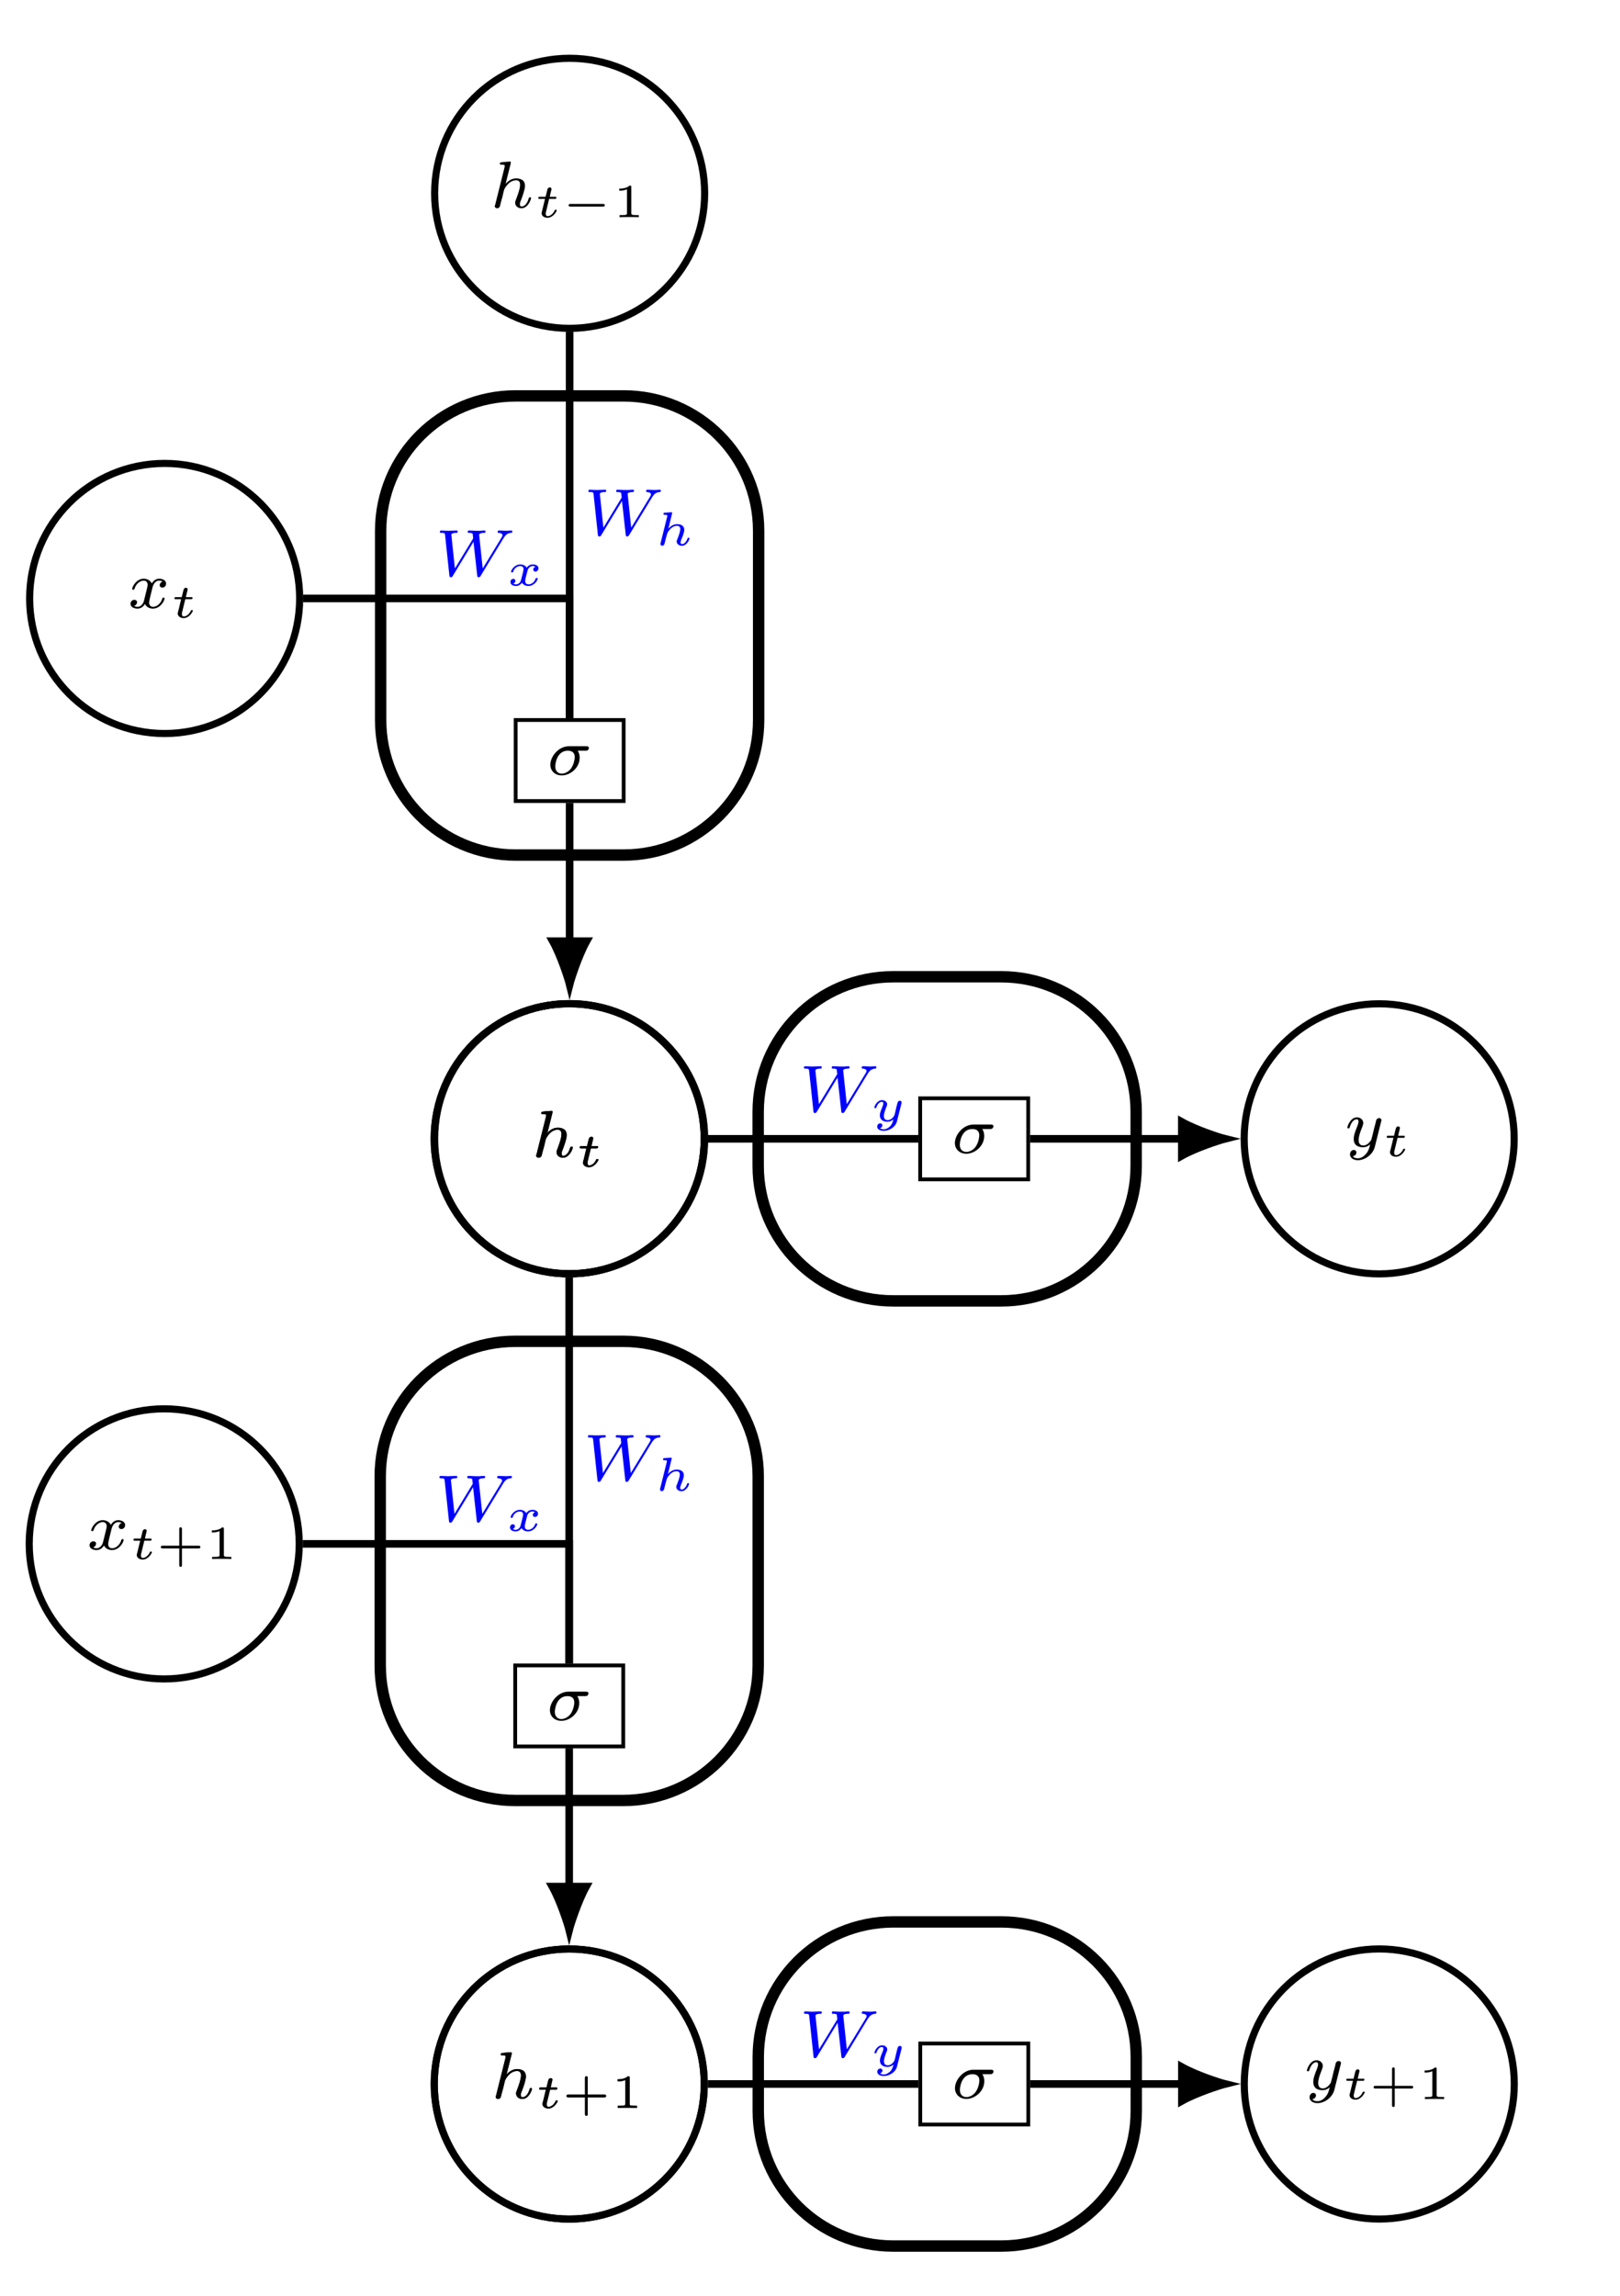 <?xml version="1.0" encoding="UTF-8" standalone="no"?>
<!-- Created with Inkscape (http://www.inkscape.org/) -->

<svg
   xmlns:dc="http://purl.org/dc/elements/1.1/"
   xmlns:cc="http://creativecommons.org/ns#"
   xmlns:rdf="http://www.w3.org/1999/02/22-rdf-syntax-ns#"
   xmlns:svg="http://www.w3.org/2000/svg"
   xmlns="http://www.w3.org/2000/svg"
   xmlns:xlink="http://www.w3.org/1999/xlink"
   xmlns:sodipodi="http://sodipodi.sourceforge.net/DTD/sodipodi-0.dtd"
   xmlns:inkscape="http://www.inkscape.org/namespaces/inkscape"
   width="60mm"
   height="85mm"
   viewBox="0 0 212.598 301.181"
   id="svg2"
   version="1.1"
   inkscape:version="0.91 r13725"
   sodipodi:docname="drawing2.svg">
  <defs
     id="defs4">
    <g
       id="g4140">
      <symbol
         id="glyph0-0"
         overflow="visible"
         style="overflow:visible">
        <path
           id="path4143"
           d=""
           style="stroke:none"
           inkscape:connector-curvature="0" />
      </symbol>
      <symbol
         id="glyph0-1"
         overflow="visible"
         style="overflow:visible">
        <path
           id="path4146"
           d="m 4.078,-2.531 c 0.109,0 0.188,0 0.25,-0.047 0.094,-0.078 0.125,-0.188 0.125,-0.234 C 4.453,-3 4.266,-3 4.141,-3 l -1.781,0 C 1.25,-3 0.406,-1.906 0.406,-1.062 c 0,0.641 0.484,1.125 1.203,1.125 0.875,0 1.875,-0.781 1.875,-1.859 0,-0.109 0,-0.422 -0.203,-0.734 z M 1.609,-0.125 c -0.375,0 -0.688,-0.25 -0.688,-0.75 0,-0.203 0.125,-1.656 1.328,-1.656 0.344,0 0.719,0.141 0.719,0.656 0,0.141 -0.062,0.766 -0.406,1.234 C 2.266,-0.266 1.875,-0.125 1.609,-0.125 Z m 0,0"
           style="stroke:none"
           inkscape:connector-curvature="0" />
      </symbol>
      <symbol
         id="glyph0-2"
         overflow="visible"
         style="overflow:visible">
        <path
           id="path4149"
           d="m 7.219,-3.938 0.125,-0.188 C 7.484,-4.312 7.656,-4.484 8,-4.516 c 0.078,0 0.156,0 0.156,-0.141 0,-0.047 -0.031,-0.109 -0.094,-0.109 -0.156,0 -0.359,0.031 -0.531,0.031 -0.234,0 -0.547,-0.031 -0.766,-0.031 -0.047,0 -0.156,0 -0.156,0.156 0,0.094 0.094,0.094 0.125,0.094 0.156,0.016 0.391,0.062 0.391,0.25 0,0.078 -0.078,0.203 -0.109,0.25 l -1.969,3.234 -0.375,-3.531 c 0,-0.188 0.406,-0.203 0.484,-0.203 0.094,0 0.188,0 0.188,-0.141 0,-0.016 0,-0.109 -0.125,-0.109 -0.125,0 -0.297,0.016 -0.422,0.031 -0.141,0 -0.328,0 -0.469,0 -0.156,0 -0.562,-0.031 -0.719,-0.031 -0.047,0 -0.141,0 -0.141,0.156 0,0.094 0.078,0.094 0.172,0.094 0.297,0 0.344,0.062 0.359,0.125 0,0.047 0.016,0.234 0.047,0.453 L 2.125,-0.781 1.766,-4.203 C 1.766,-4.234 1.75,-4.297 1.75,-4.312 c 0,-0.203 0.438,-0.203 0.484,-0.203 0.094,0 0.188,0 0.188,-0.141 0,-0.031 -0.016,-0.109 -0.109,-0.109 -0.203,0 -0.703,0.031 -0.891,0.031 -0.234,0 -0.531,-0.031 -0.734,-0.031 -0.078,0 -0.141,0.031 -0.141,0.156 0,0.094 0.078,0.094 0.188,0.094 0.328,0 0.328,0.047 0.359,0.219 l 0.453,4.25 c 0.016,0.141 0.031,0.188 0.156,0.188 C 1.812,0.141 1.875,0.078 1.906,0 l 2.172,-3.578 0.391,3.531 c 0.016,0.156 0.047,0.188 0.156,0.188 0.109,0 0.156,-0.062 0.203,-0.141 z m 0,0"
           style="stroke:none"
           inkscape:connector-curvature="0" />
      </symbol>
      <symbol
         id="glyph0-3"
         overflow="visible"
         style="overflow:visible">
        <path
           id="path4152"
           d="m 2.188,-4.625 c 0,-0.016 0.016,-0.109 0.016,-0.109 0,-0.047 -0.016,-0.109 -0.109,-0.109 -0.141,0 -0.719,0.062 -0.891,0.078 -0.047,0 -0.156,0.016 -0.156,0.156 0,0.094 0.109,0.094 0.188,0.094 0.328,0 0.328,0.062 0.328,0.109 0,0.047 -0.016,0.094 -0.016,0.156 L 0.562,-0.312 c -0.047,0.125 -0.047,0.141 -0.047,0.156 0,0.109 0.094,0.219 0.25,0.219 0.078,0 0.203,-0.031 0.281,-0.172 C 1.062,-0.156 1.125,-0.406 1.156,-0.547 l 0.172,-0.625 C 1.344,-1.281 1.422,-1.547 1.438,-1.641 1.5,-1.906 1.5,-1.922 1.641,-2.141 1.875,-2.484 2.219,-2.875 2.766,-2.875 c 0.391,0 0.406,0.312 0.406,0.484 0,0.422 -0.297,1.188 -0.406,1.484 -0.078,0.203 -0.109,0.266 -0.109,0.375 0,0.375 0.312,0.594 0.656,0.594 0.703,0 1.016,-0.953 1.016,-1.062 0,-0.094 -0.094,-0.094 -0.125,-0.094 -0.094,0 -0.094,0.047 -0.125,0.125 -0.156,0.562 -0.469,0.844 -0.734,0.844 -0.156,0 -0.188,-0.094 -0.188,-0.25 0,-0.156 0.047,-0.25 0.172,-0.562 C 3.406,-1.156 3.688,-1.891 3.688,-2.281 c 0,-0.109 0,-0.406 -0.25,-0.609 -0.125,-0.078 -0.328,-0.188 -0.656,-0.188 -0.5,0 -0.875,0.281 -1.125,0.578 z m 0,0"
           style="stroke:none"
           inkscape:connector-curvature="0" />
      </symbol>
      <symbol
         id="glyph0-4"
         overflow="visible"
         style="overflow:visible">
        <path
           id="path4155"
           d="M 1.734,-0.734 C 1.672,-0.5 1.438,-0.125 1.078,-0.125 c -0.016,0 -0.234,0 -0.375,-0.094 0.281,-0.094 0.312,-0.344 0.312,-0.391 0,-0.156 -0.125,-0.25 -0.281,-0.25 -0.203,0 -0.406,0.156 -0.406,0.422 0,0.344 0.391,0.5 0.734,0.5 0.328,0 0.609,-0.188 0.781,-0.484 C 2.016,-0.062 2.391,0.062 2.672,0.062 c 0.812,0 1.234,-0.859 1.234,-1.062 0,-0.094 -0.094,-0.094 -0.109,-0.094 -0.109,0 -0.109,0.047 -0.141,0.125 -0.141,0.484 -0.562,0.844 -0.953,0.844 -0.281,0 -0.422,-0.188 -0.422,-0.453 0,-0.188 0.172,-0.812 0.359,-1.594 C 2.781,-2.703 3.094,-2.875 3.328,-2.875 c 0.016,0 0.219,0 0.375,0.094 -0.219,0.062 -0.312,0.266 -0.312,0.391 0,0.141 0.125,0.25 0.281,0.25 0.156,0 0.391,-0.125 0.391,-0.422 0,-0.391 -0.453,-0.516 -0.719,-0.516 -0.359,0 -0.641,0.234 -0.781,0.5 -0.125,-0.281 -0.453,-0.5 -0.844,-0.5 C 0.938,-3.078 0.5,-2.219 0.5,-2 c 0,0.078 0.094,0.078 0.109,0.078 0.094,0 0.094,-0.016 0.141,-0.109 C 0.922,-2.578 1.359,-2.875 1.703,-2.875 1.938,-2.875 2.125,-2.75 2.125,-2.422 2.125,-2.281 2.031,-1.938 1.969,-1.688 Z m 0,0"
           style="stroke:none"
           inkscape:connector-curvature="0" />
      </symbol>
      <symbol
         id="glyph1-0"
         overflow="visible"
         style="overflow:visible">
        <path
           id="path4158"
           d=""
           style="stroke:none"
           inkscape:connector-curvature="0" />
      </symbol>
      <symbol
         id="glyph1-1"
         overflow="visible"
         style="overflow:visible">
        <path
           id="path4161"
           d="m 3.094,-1.953 c -0.234,0.062 -0.234,0.281 -0.234,0.297 0,0.078 0.062,0.203 0.234,0.203 0.141,0 0.312,-0.125 0.312,-0.344 0,-0.297 -0.328,-0.406 -0.594,-0.406 -0.328,0 -0.547,0.203 -0.641,0.344 -0.156,-0.281 -0.484,-0.344 -0.656,-0.344 -0.625,0 -0.984,0.594 -0.984,0.766 0,0.078 0.078,0.078 0.109,0.078 0.047,0 0.078,0 0.109,-0.062 0.141,-0.484 0.547,-0.609 0.734,-0.609 0.172,0 0.359,0.062 0.359,0.328 0,0.125 -0.094,0.469 -0.266,1.141 -0.062,0.281 -0.297,0.453 -0.516,0.453 -0.031,0 -0.172,0 -0.297,-0.078 0.219,-0.094 0.219,-0.281 0.219,-0.297 0,-0.141 -0.109,-0.203 -0.219,-0.203 -0.125,0 -0.297,0.094 -0.297,0.328 0,0.312 0.328,0.422 0.594,0.422 0.266,0 0.5,-0.172 0.609,-0.344 C 1.875,0.016 2.188,0.062 2.344,0.062 c 0.625,0 0.984,-0.594 0.984,-0.781 0,-0.062 -0.078,-0.062 -0.109,-0.062 -0.078,0 -0.094,0.031 -0.109,0.062 C 2.969,-0.266 2.594,-0.109 2.375,-0.109 c -0.156,0 -0.359,-0.062 -0.359,-0.344 0,-0.062 0,-0.094 0.031,-0.266 0.094,-0.344 0.219,-0.891 0.266,-0.984 0.062,-0.125 0.234,-0.328 0.484,-0.328 0.016,0 0.188,0 0.297,0.078 z m 0,0"
           style="stroke:none"
           inkscape:connector-curvature="0" />
      </symbol>
      <symbol
         id="glyph1-2"
         overflow="visible"
         style="overflow:visible">
        <path
           id="path4164"
           d="m 1.828,-3.266 c 0.031,-0.078 0.031,-0.078 0.031,-0.109 0,-0.078 -0.078,-0.078 -0.156,-0.078 L 1.094,-3.406 c -0.094,0 -0.109,0 -0.125,0.031 -0.016,0.016 -0.031,0.078 -0.031,0.109 0,0.078 0.078,0.078 0.141,0.078 0.016,0 0.094,0 0.172,0.016 0.094,0.016 0.094,0.031 0.094,0.062 0,0.016 0,0.031 -0.016,0.125 l -0.688,2.75 C 0.625,-0.172 0.625,-0.156 0.625,-0.125 c 0,0.109 0.078,0.188 0.188,0.188 0.094,0 0.203,-0.078 0.234,-0.203 0.016,-0.047 0.031,-0.125 0.109,-0.438 L 1.25,-0.922 c 0.078,-0.297 0.078,-0.312 0.203,-0.531 0.219,-0.297 0.5,-0.578 0.906,-0.578 0.25,0 0.344,0.141 0.344,0.359 0,0.281 -0.219,0.812 -0.281,0.984 -0.078,0.172 -0.094,0.219 -0.094,0.297 0,0.266 0.25,0.453 0.547,0.453 0.531,0 0.797,-0.656 0.797,-0.781 0,-0.062 -0.078,-0.062 -0.109,-0.062 -0.078,0 -0.078,0.016 -0.109,0.109 -0.094,0.266 -0.312,0.562 -0.562,0.562 -0.109,0 -0.156,-0.078 -0.156,-0.188 0,-0.109 0.062,-0.25 0.109,-0.375 0.062,-0.125 0.281,-0.672 0.281,-0.938 0,-0.344 -0.234,-0.594 -0.75,-0.594 -0.484,0 -0.781,0.312 -0.922,0.484 z m 0,0"
           style="stroke:none"
           inkscape:connector-curvature="0" />
      </symbol>
      <symbol
         id="glyph1-3"
         overflow="visible"
         style="overflow:visible">
        <path
           id="path4167"
           d="m 1.562,-1.922 0.594,0 c 0.109,0 0.109,0 0.125,-0.031 C 2.312,-1.969 2.328,-2.031 2.328,-2.062 c 0,-0.078 -0.078,-0.078 -0.156,-0.078 l -0.547,0 L 1.719,-2.562 C 1.75,-2.688 1.812,-2.922 1.812,-2.953 1.812,-3.031 1.75,-3.125 1.625,-3.125 c -0.078,0 -0.203,0.062 -0.234,0.188 -0.031,0.094 0.031,-0.141 -0.203,0.797 l -0.594,0 c -0.094,0 -0.172,0 -0.172,0.125 0,0.094 0.062,0.094 0.156,0.094 l 0.547,0 L 0.844,-0.75 c -0.031,0.109 -0.078,0.266 -0.078,0.328 0,0.281 0.266,0.484 0.625,0.484 0.594,0 0.969,-0.688 0.969,-0.781 0,-0.062 -0.094,-0.062 -0.109,-0.062 -0.078,0 -0.094,0.016 -0.109,0.078 -0.172,0.359 -0.469,0.594 -0.734,0.594 -0.156,0 -0.203,-0.125 -0.203,-0.266 0,-0.078 0,-0.094 0.016,-0.141 z m 0,0"
           style="stroke:none"
           inkscape:connector-curvature="0" />
      </symbol>
      <symbol
         id="glyph2-0"
         overflow="visible"
         style="overflow:visible">
        <path
           id="path4170"
           d=""
           style="stroke:none"
           inkscape:connector-curvature="0" />
      </symbol>
      <symbol
         id="glyph2-1"
         overflow="visible"
         style="overflow:visible">
        <path
           id="path4173"
           d="m 4.391,-1.109 c 0.078,0 0.203,0 0.203,-0.141 0,-0.141 -0.125,-0.141 -0.203,-0.141 l -3.375,0 c -0.078,0 -0.219,0 -0.219,0.141 0,0.141 0.141,0.141 0.219,0.141 z m 0,0"
           style="stroke:none"
           inkscape:connector-curvature="0" />
      </symbol>
      <symbol
         id="glyph3-0"
         overflow="visible"
         style="overflow:visible">
        <path
           id="path4176"
           d=""
           style="stroke:none"
           inkscape:connector-curvature="0" />
      </symbol>
      <symbol
         id="glyph3-1"
         overflow="visible"
         style="overflow:visible">
        <path
           id="path4179"
           d="M 1.984,-3.172 C 1.984,-3.312 1.969,-3.312 1.797,-3.312 1.453,-3 0.891,-3 0.797,-3 l -0.078,0 0,0.219 0.078,0 c 0.109,0 0.438,-0.016 0.734,-0.141 l 0,2.5 c 0,0.141 0,0.203 -0.531,0.203 l -0.25,0 L 0.75,0 c 0.266,-0.016 0.719,-0.016 1,-0.016 0.297,0 0.734,0 1.016,0.016 l 0,-0.219 -0.25,0 c -0.531,0 -0.531,-0.062 -0.531,-0.203 z m 0,0"
           style="stroke:none"
           inkscape:connector-curvature="0" />
      </symbol>
    </g>
    <clipPath
       id="clip1">
      <path
         id="path4182"
         d="m 30,28 67.434,0 0,83 L 30,111 Z m 0,0"
         inkscape:connector-curvature="0" />
    </clipPath>
    <clipPath
       id="clip2">
      <path
         id="path4185"
         d="m 42,98 50,0 0,50.23 -50,0 z m 0,0"
         inkscape:connector-curvature="0" />
    </clipPath>
    <g
       id="g4336">
      <symbol
         id="glyph0-0-3"
         overflow="visible"
         style="overflow:visible">
        <path
           id="path4339"
           d=""
           style="stroke:none"
           inkscape:connector-curvature="0" />
      </symbol>
      <symbol
         id="glyph0-1-6"
         overflow="visible"
         style="overflow:visible">
        <path
           id="path4342"
           d="m 4.078,-2.531 c 0.109,0 0.188,0 0.25,-0.047 0.094,-0.078 0.125,-0.188 0.125,-0.234 C 4.453,-3 4.266,-3 4.141,-3 l -1.781,0 C 1.25,-3 0.406,-1.906 0.406,-1.062 c 0,0.641 0.484,1.125 1.203,1.125 0.875,0 1.875,-0.781 1.875,-1.859 0,-0.109 0,-0.422 -0.203,-0.734 z M 1.609,-0.125 c -0.375,0 -0.688,-0.25 -0.688,-0.75 0,-0.203 0.125,-1.656 1.328,-1.656 0.344,0 0.719,0.141 0.719,0.656 0,0.141 -0.062,0.766 -0.406,1.234 C 2.266,-0.266 1.875,-0.125 1.609,-0.125 Z m 0,0"
           style="stroke:none"
           inkscape:connector-curvature="0" />
      </symbol>
      <symbol
         id="glyph0-2-7"
         overflow="visible"
         style="overflow:visible">
        <path
           id="path4345"
           d="m 7.219,-3.938 0.125,-0.188 C 7.484,-4.312 7.656,-4.484 8,-4.516 c 0.078,0 0.156,0 0.156,-0.141 0,-0.047 -0.031,-0.109 -0.094,-0.109 -0.156,0 -0.359,0.031 -0.531,0.031 -0.234,0 -0.547,-0.031 -0.766,-0.031 -0.047,0 -0.156,0 -0.156,0.156 0,0.094 0.094,0.094 0.125,0.094 0.156,0.016 0.391,0.062 0.391,0.25 0,0.078 -0.078,0.203 -0.109,0.25 l -1.969,3.234 -0.375,-3.531 c 0,-0.188 0.406,-0.203 0.484,-0.203 0.094,0 0.188,0 0.188,-0.141 0,-0.016 0,-0.109 -0.125,-0.109 -0.125,0 -0.297,0.016 -0.422,0.031 -0.141,0 -0.328,0 -0.469,0 -0.156,0 -0.562,-0.031 -0.719,-0.031 -0.047,0 -0.141,0 -0.141,0.156 0,0.094 0.078,0.094 0.172,0.094 0.297,0 0.344,0.062 0.359,0.125 0,0.047 0.016,0.234 0.047,0.453 L 2.125,-0.781 1.766,-4.203 C 1.766,-4.234 1.75,-4.297 1.75,-4.312 c 0,-0.203 0.438,-0.203 0.484,-0.203 0.094,0 0.188,0 0.188,-0.141 0,-0.031 -0.016,-0.109 -0.109,-0.109 -0.203,0 -0.703,0.031 -0.891,0.031 -0.234,0 -0.531,-0.031 -0.734,-0.031 -0.078,0 -0.141,0.031 -0.141,0.156 0,0.094 0.078,0.094 0.188,0.094 0.328,0 0.328,0.047 0.359,0.219 l 0.453,4.25 c 0.016,0.141 0.031,0.188 0.156,0.188 C 1.812,0.141 1.875,0.078 1.906,0 l 2.172,-3.578 0.391,3.531 c 0.016,0.156 0.047,0.188 0.156,0.188 0.109,0 0.156,-0.062 0.203,-0.141 z m 0,0"
           style="stroke:none"
           inkscape:connector-curvature="0" />
      </symbol>
      <symbol
         id="glyph0-3-5"
         overflow="visible"
         style="overflow:visible">
        <path
           id="path4348"
           d="m 2.188,-4.625 c 0,-0.016 0.016,-0.109 0.016,-0.109 0,-0.047 -0.016,-0.109 -0.109,-0.109 -0.141,0 -0.719,0.062 -0.891,0.078 -0.047,0 -0.156,0.016 -0.156,0.156 0,0.094 0.109,0.094 0.188,0.094 0.328,0 0.328,0.062 0.328,0.109 0,0.047 -0.016,0.094 -0.016,0.156 L 0.562,-0.312 c -0.047,0.125 -0.047,0.141 -0.047,0.156 0,0.109 0.094,0.219 0.25,0.219 0.078,0 0.203,-0.031 0.281,-0.172 C 1.062,-0.156 1.125,-0.406 1.156,-0.547 l 0.172,-0.625 C 1.344,-1.281 1.422,-1.547 1.438,-1.641 1.5,-1.906 1.5,-1.922 1.641,-2.141 1.875,-2.484 2.219,-2.875 2.766,-2.875 c 0.391,0 0.406,0.312 0.406,0.484 0,0.422 -0.297,1.188 -0.406,1.484 -0.078,0.203 -0.109,0.266 -0.109,0.375 0,0.375 0.312,0.594 0.656,0.594 0.703,0 1.016,-0.953 1.016,-1.062 0,-0.094 -0.094,-0.094 -0.125,-0.094 -0.094,0 -0.094,0.047 -0.125,0.125 -0.156,0.562 -0.469,0.844 -0.734,0.844 -0.156,0 -0.188,-0.094 -0.188,-0.25 0,-0.156 0.047,-0.25 0.172,-0.562 C 3.406,-1.156 3.688,-1.891 3.688,-2.281 c 0,-0.109 0,-0.406 -0.25,-0.609 -0.125,-0.078 -0.328,-0.188 -0.656,-0.188 -0.5,0 -0.875,0.281 -1.125,0.578 z m 0,0"
           style="stroke:none"
           inkscape:connector-curvature="0" />
      </symbol>
      <symbol
         id="glyph0-4-3"
         overflow="visible"
         style="overflow:visible">
        <path
           id="path4351"
           d="M 1.734,-0.734 C 1.672,-0.5 1.438,-0.125 1.078,-0.125 c -0.016,0 -0.234,0 -0.375,-0.094 0.281,-0.094 0.312,-0.344 0.312,-0.391 0,-0.156 -0.125,-0.25 -0.281,-0.25 -0.203,0 -0.406,0.156 -0.406,0.422 0,0.344 0.391,0.5 0.734,0.5 0.328,0 0.609,-0.188 0.781,-0.484 C 2.016,-0.062 2.391,0.062 2.672,0.062 c 0.812,0 1.234,-0.859 1.234,-1.062 0,-0.094 -0.094,-0.094 -0.109,-0.094 -0.109,0 -0.109,0.047 -0.141,0.125 -0.141,0.484 -0.562,0.844 -0.953,0.844 -0.281,0 -0.422,-0.188 -0.422,-0.453 0,-0.188 0.172,-0.812 0.359,-1.594 C 2.781,-2.703 3.094,-2.875 3.328,-2.875 c 0.016,0 0.219,0 0.375,0.094 -0.219,0.062 -0.312,0.266 -0.312,0.391 0,0.141 0.125,0.25 0.281,0.25 0.156,0 0.391,-0.125 0.391,-0.422 0,-0.391 -0.453,-0.516 -0.719,-0.516 -0.359,0 -0.641,0.234 -0.781,0.5 -0.125,-0.281 -0.453,-0.5 -0.844,-0.5 C 0.938,-3.078 0.5,-2.219 0.5,-2 c 0,0.078 0.094,0.078 0.109,0.078 0.094,0 0.094,-0.016 0.141,-0.109 C 0.922,-2.578 1.359,-2.875 1.703,-2.875 1.938,-2.875 2.125,-2.75 2.125,-2.422 2.125,-2.281 2.031,-1.938 1.969,-1.688 Z m 0,0"
           style="stroke:none"
           inkscape:connector-curvature="0" />
      </symbol>
      <symbol
         id="glyph1-0-5"
         overflow="visible"
         style="overflow:visible">
        <path
           id="path4354"
           d=""
           style="stroke:none"
           inkscape:connector-curvature="0" />
      </symbol>
      <symbol
         id="glyph1-1-6"
         overflow="visible"
         style="overflow:visible">
        <path
           id="path4357"
           d="m 3.094,-1.953 c -0.234,0.062 -0.234,0.281 -0.234,0.297 0,0.078 0.062,0.203 0.234,0.203 0.141,0 0.312,-0.125 0.312,-0.344 0,-0.297 -0.328,-0.406 -0.594,-0.406 -0.328,0 -0.547,0.203 -0.641,0.344 -0.156,-0.281 -0.484,-0.344 -0.656,-0.344 -0.625,0 -0.984,0.594 -0.984,0.766 0,0.078 0.078,0.078 0.109,0.078 0.047,0 0.078,0 0.109,-0.062 0.141,-0.484 0.547,-0.609 0.734,-0.609 0.172,0 0.359,0.062 0.359,0.328 0,0.125 -0.094,0.469 -0.266,1.141 -0.062,0.281 -0.297,0.453 -0.516,0.453 -0.031,0 -0.172,0 -0.297,-0.078 0.219,-0.094 0.219,-0.281 0.219,-0.297 0,-0.141 -0.109,-0.203 -0.219,-0.203 -0.125,0 -0.297,0.094 -0.297,0.328 0,0.312 0.328,0.422 0.594,0.422 0.266,0 0.5,-0.172 0.609,-0.344 C 1.875,0.016 2.188,0.062 2.344,0.062 c 0.625,0 0.984,-0.594 0.984,-0.781 0,-0.062 -0.078,-0.062 -0.109,-0.062 -0.078,0 -0.094,0.031 -0.109,0.062 C 2.969,-0.266 2.594,-0.109 2.375,-0.109 c -0.156,0 -0.359,-0.062 -0.359,-0.344 0,-0.062 0,-0.094 0.031,-0.266 0.094,-0.344 0.219,-0.891 0.266,-0.984 0.062,-0.125 0.234,-0.328 0.484,-0.328 0.016,0 0.188,0 0.297,0.078 z m 0,0"
           style="stroke:none"
           inkscape:connector-curvature="0" />
      </symbol>
      <symbol
         id="glyph1-2-2"
         overflow="visible"
         style="overflow:visible">
        <path
           id="path4360"
           d="m 1.828,-3.266 c 0.031,-0.078 0.031,-0.078 0.031,-0.109 0,-0.078 -0.078,-0.078 -0.156,-0.078 L 1.094,-3.406 c -0.094,0 -0.109,0 -0.125,0.031 -0.016,0.016 -0.031,0.078 -0.031,0.109 0,0.078 0.078,0.078 0.141,0.078 0.016,0 0.094,0 0.172,0.016 0.094,0.016 0.094,0.031 0.094,0.062 0,0.016 0,0.031 -0.016,0.125 l -0.688,2.75 C 0.625,-0.172 0.625,-0.156 0.625,-0.125 c 0,0.109 0.078,0.188 0.188,0.188 0.094,0 0.203,-0.078 0.234,-0.203 0.016,-0.047 0.031,-0.125 0.109,-0.438 L 1.25,-0.922 c 0.078,-0.297 0.078,-0.312 0.203,-0.531 0.219,-0.297 0.5,-0.578 0.906,-0.578 0.25,0 0.344,0.141 0.344,0.359 0,0.281 -0.219,0.812 -0.281,0.984 -0.078,0.172 -0.094,0.219 -0.094,0.297 0,0.266 0.25,0.453 0.547,0.453 0.531,0 0.797,-0.656 0.797,-0.781 0,-0.062 -0.078,-0.062 -0.109,-0.062 -0.078,0 -0.078,0.016 -0.109,0.109 -0.094,0.266 -0.312,0.562 -0.562,0.562 -0.109,0 -0.156,-0.078 -0.156,-0.188 0,-0.109 0.062,-0.25 0.109,-0.375 0.062,-0.125 0.281,-0.672 0.281,-0.938 0,-0.344 -0.234,-0.594 -0.75,-0.594 -0.484,0 -0.781,0.312 -0.922,0.484 z m 0,0"
           style="stroke:none"
           inkscape:connector-curvature="0" />
      </symbol>
      <symbol
         id="glyph1-3-9"
         overflow="visible"
         style="overflow:visible">
        <path
           id="path4363"
           d="m 1.562,-1.922 0.594,0 c 0.109,0 0.109,0 0.125,-0.031 C 2.312,-1.969 2.328,-2.031 2.328,-2.062 c 0,-0.078 -0.078,-0.078 -0.156,-0.078 l -0.547,0 L 1.719,-2.562 C 1.75,-2.688 1.812,-2.922 1.812,-2.953 1.812,-3.031 1.75,-3.125 1.625,-3.125 c -0.078,0 -0.203,0.062 -0.234,0.188 -0.031,0.094 0.031,-0.141 -0.203,0.797 l -0.594,0 c -0.094,0 -0.172,0 -0.172,0.125 0,0.094 0.062,0.094 0.156,0.094 l 0.547,0 L 0.844,-0.75 c -0.031,0.109 -0.078,0.266 -0.078,0.328 0,0.281 0.266,0.484 0.625,0.484 0.594,0 0.969,-0.688 0.969,-0.781 0,-0.062 -0.094,-0.062 -0.109,-0.062 -0.078,0 -0.094,0.016 -0.109,0.078 -0.172,0.359 -0.469,0.594 -0.734,0.594 -0.156,0 -0.203,-0.125 -0.203,-0.266 0,-0.078 0,-0.094 0.016,-0.141 z m 0,0"
           style="stroke:none"
           inkscape:connector-curvature="0" />
      </symbol>
      <symbol
         id="glyph2-0-1"
         overflow="visible"
         style="overflow:visible">
        <path
           id="path4366"
           d=""
           style="stroke:none"
           inkscape:connector-curvature="0" />
      </symbol>
      <symbol
         id="glyph2-1-2"
         overflow="visible"
         style="overflow:visible">
        <path
           id="path4369"
           d="m 2.703,-1.109 1.734,0 c 0.062,0 0.203,0 0.203,-0.141 0,-0.141 -0.141,-0.141 -0.203,-0.141 l -1.734,0 0,-1.734 c 0,-0.062 0,-0.203 -0.141,-0.203 -0.141,0 -0.141,0.141 -0.141,0.203 l 0,1.734 -1.734,0 c -0.062,0 -0.203,0 -0.203,0.141 0,0.141 0.141,0.141 0.203,0.141 l 1.734,0 0,1.734 c 0,0.078 0,0.203 0.141,0.203 0.141,0 0.141,-0.125 0.141,-0.203 z m 0,0"
           style="stroke:none"
           inkscape:connector-curvature="0" />
      </symbol>
      <symbol
         id="glyph2-2"
         overflow="visible"
         style="overflow:visible">
        <path
           id="path4372"
           d="M 1.984,-3.172 C 1.984,-3.312 1.969,-3.312 1.797,-3.312 1.453,-3 0.891,-3 0.797,-3 l -0.078,0 0,0.219 0.078,0 c 0.109,0 0.438,-0.016 0.734,-0.141 l 0,2.5 c 0,0.141 0,0.203 -0.531,0.203 l -0.25,0 L 0.75,0 c 0.266,-0.016 0.719,-0.016 1,-0.016 0.297,0 0.734,0 1.016,0.016 l 0,-0.219 -0.25,0 c -0.531,0 -0.531,-0.062 -0.531,-0.203 z m 0,0"
           style="stroke:none"
           inkscape:connector-curvature="0" />
      </symbol>
    </g>
    <clipPath
       id="clip1-7">
      <path
         id="path4375"
         d="m 30,28 67.434,0 0,83 L 30,111 Z m 0,0"
         inkscape:connector-curvature="0" />
    </clipPath>
    <clipPath
       id="clip2-0">
      <path
         id="path4378"
         d="m 42,98 50,0 0,50.23 -50,0 z m 0,0"
         inkscape:connector-curvature="0" />
    </clipPath>
    <g
       id="g4533">
      <symbol
         id="glyph0-0-36"
         overflow="visible"
         style="overflow:visible">
        <path
           id="path4536"
           d=""
           style="stroke:none"
           inkscape:connector-curvature="0" />
      </symbol>
      <symbol
         id="glyph0-1-0"
         overflow="visible"
         style="overflow:visible">
        <path
           id="path4539"
           d="m 7.219,-3.938 0.125,-0.188 C 7.484,-4.312 7.656,-4.484 8,-4.516 c 0.078,0 0.156,0 0.156,-0.141 0,-0.047 -0.031,-0.109 -0.094,-0.109 -0.156,0 -0.359,0.031 -0.531,0.031 -0.234,0 -0.547,-0.031 -0.766,-0.031 -0.047,0 -0.156,0 -0.156,0.156 0,0.094 0.094,0.094 0.125,0.094 0.156,0.016 0.391,0.062 0.391,0.25 0,0.078 -0.078,0.203 -0.109,0.25 l -1.969,3.234 -0.375,-3.531 c 0,-0.188 0.406,-0.203 0.484,-0.203 0.094,0 0.188,0 0.188,-0.141 0,-0.016 0,-0.109 -0.125,-0.109 -0.125,0 -0.297,0.016 -0.422,0.031 -0.141,0 -0.328,0 -0.469,0 -0.156,0 -0.562,-0.031 -0.719,-0.031 -0.047,0 -0.141,0 -0.141,0.156 0,0.094 0.078,0.094 0.172,0.094 0.297,0 0.344,0.062 0.359,0.125 0,0.047 0.016,0.234 0.047,0.453 L 2.125,-0.781 1.766,-4.203 C 1.766,-4.234 1.75,-4.297 1.75,-4.312 c 0,-0.203 0.438,-0.203 0.484,-0.203 0.094,0 0.188,0 0.188,-0.141 0,-0.031 -0.016,-0.109 -0.109,-0.109 -0.203,0 -0.703,0.031 -0.891,0.031 -0.234,0 -0.531,-0.031 -0.734,-0.031 -0.078,0 -0.141,0.031 -0.141,0.156 0,0.094 0.078,0.094 0.188,0.094 0.328,0 0.328,0.047 0.359,0.219 l 0.453,4.25 c 0.016,0.141 0.031,0.188 0.156,0.188 C 1.812,0.141 1.875,0.078 1.906,0 l 2.172,-3.578 0.391,3.531 c 0.016,0.156 0.047,0.188 0.156,0.188 0.109,0 0.156,-0.062 0.203,-0.141 z m 0,0"
           style="stroke:none"
           inkscape:connector-curvature="0" />
      </symbol>
      <symbol
         id="glyph0-2-6"
         overflow="visible"
         style="overflow:visible">
        <path
           id="path4542"
           d="m 2.188,-4.625 c 0,-0.016 0.016,-0.109 0.016,-0.109 0,-0.047 -0.016,-0.109 -0.109,-0.109 -0.141,0 -0.719,0.062 -0.891,0.078 -0.047,0 -0.156,0.016 -0.156,0.156 0,0.094 0.109,0.094 0.188,0.094 0.328,0 0.328,0.062 0.328,0.109 0,0.047 -0.016,0.094 -0.016,0.156 L 0.562,-0.312 c -0.047,0.125 -0.047,0.141 -0.047,0.156 0,0.109 0.094,0.219 0.25,0.219 0.078,0 0.203,-0.031 0.281,-0.172 C 1.062,-0.156 1.125,-0.406 1.156,-0.547 l 0.172,-0.625 C 1.344,-1.281 1.422,-1.547 1.438,-1.641 1.5,-1.906 1.5,-1.922 1.641,-2.141 1.875,-2.484 2.219,-2.875 2.766,-2.875 c 0.391,0 0.406,0.312 0.406,0.484 0,0.422 -0.297,1.188 -0.406,1.484 -0.078,0.203 -0.109,0.266 -0.109,0.375 0,0.375 0.312,0.594 0.656,0.594 0.703,0 1.016,-0.953 1.016,-1.062 0,-0.094 -0.094,-0.094 -0.125,-0.094 -0.094,0 -0.094,0.047 -0.125,0.125 -0.156,0.562 -0.469,0.844 -0.734,0.844 -0.156,0 -0.188,-0.094 -0.188,-0.25 0,-0.156 0.047,-0.25 0.172,-0.562 C 3.406,-1.156 3.688,-1.891 3.688,-2.281 c 0,-0.109 0,-0.406 -0.25,-0.609 -0.125,-0.078 -0.328,-0.188 -0.656,-0.188 -0.5,0 -0.875,0.281 -1.125,0.578 z m 0,0"
           style="stroke:none"
           inkscape:connector-curvature="0" />
      </symbol>
      <symbol
         id="glyph0-3-2"
         overflow="visible"
         style="overflow:visible">
        <path
           id="path4545"
           d="m 4.078,-2.531 c 0.109,0 0.188,0 0.25,-0.047 0.094,-0.078 0.125,-0.188 0.125,-0.234 C 4.453,-3 4.266,-3 4.141,-3 l -1.781,0 C 1.25,-3 0.406,-1.906 0.406,-1.062 c 0,0.641 0.484,1.125 1.203,1.125 0.875,0 1.875,-0.781 1.875,-1.859 0,-0.109 0,-0.422 -0.203,-0.734 z M 1.609,-0.125 c -0.375,0 -0.688,-0.25 -0.688,-0.75 0,-0.203 0.125,-1.656 1.328,-1.656 0.344,0 0.719,0.141 0.719,0.656 0,0.141 -0.062,0.766 -0.406,1.234 C 2.266,-0.266 1.875,-0.125 1.609,-0.125 Z m 0,0"
           style="stroke:none"
           inkscape:connector-curvature="0" />
      </symbol>
      <symbol
         id="glyph0-4-6"
         overflow="visible"
         style="overflow:visible">
        <path
           id="path4548"
           d="M 3.875,-2.625 C 3.906,-2.719 3.906,-2.734 3.906,-2.781 3.906,-2.922 3.797,-3 3.672,-3 3.594,-3 3.469,-2.969 3.391,-2.844 3.359,-2.797 3.312,-2.578 3.281,-2.438 L 3.125,-1.859 c -0.031,0.172 -0.25,1.047 -0.281,1.125 0,0 -0.312,0.609 -0.844,0.609 -0.484,0 -0.484,-0.453 -0.484,-0.578 0,-0.375 0.156,-0.812 0.375,-1.359 C 1.969,-2.281 2,-2.359 2,-2.484 2,-2.812 1.719,-3.078 1.344,-3.078 0.641,-3.078 0.328,-2.125 0.328,-2 c 0,0.078 0.094,0.078 0.125,0.078 0.094,0 0.094,-0.031 0.125,-0.109 C 0.75,-2.609 1.047,-2.875 1.328,-2.875 1.438,-2.875 1.5,-2.797 1.5,-2.641 c 0,0.172 -0.062,0.312 -0.094,0.406 C 1.062,-1.375 1,-1.125 1,-0.812 1,-0.703 1,-0.375 1.266,-0.141 1.484,0.031 1.781,0.062 1.969,0.062 2.25,0.062 2.5,-0.031 2.719,-0.25 2.641,0.141 2.562,0.438 2.266,0.781 2.078,1 1.797,1.219 1.422,1.219 c -0.047,0 -0.375,0 -0.516,-0.219 0.375,-0.047 0.375,-0.375 0.375,-0.391 0,-0.219 -0.203,-0.266 -0.266,-0.266 -0.172,0 -0.406,0.141 -0.406,0.469 0,0.344 0.328,0.609 0.828,0.609 C 2.141,1.422 3,0.875 3.219,0 Z m 0,0"
           style="stroke:none"
           inkscape:connector-curvature="0" />
      </symbol>
      <symbol
         id="glyph1-0-1"
         overflow="visible"
         style="overflow:visible">
        <path
           id="path4551"
           d=""
           style="stroke:none"
           inkscape:connector-curvature="0" />
      </symbol>
      <symbol
         id="glyph1-1-8"
         overflow="visible"
         style="overflow:visible">
        <path
           id="path4554"
           d="M 3.297,-1.859 C 3.312,-1.938 3.312,-1.969 3.312,-1.969 c 0,-0.109 -0.078,-0.172 -0.172,-0.172 -0.203,0 -0.25,0.172 -0.281,0.297 L 2.75,-1.422 l -0.141,0.625 c -0.031,0.062 -0.047,0.156 -0.062,0.188 0,0.031 -0.266,0.5 -0.688,0.5 -0.234,0 -0.406,-0.109 -0.406,-0.438 0,-0.266 0.141,-0.641 0.281,-1 0.031,-0.047 0.062,-0.141 0.062,-0.219 0,-0.25 -0.234,-0.438 -0.547,-0.438 -0.516,0 -0.797,0.641 -0.797,0.766 0,0.078 0.078,0.078 0.109,0.078 0.078,0 0.078,-0.031 0.109,-0.094 0.109,-0.344 0.344,-0.578 0.562,-0.578 0.094,0 0.156,0.047 0.156,0.188 0,0.094 -0.031,0.172 -0.062,0.266 -0.25,0.594 -0.297,0.766 -0.297,0.969 0,0.547 0.469,0.672 0.797,0.672 0.281,0 0.5,-0.141 0.625,-0.25 -0.078,0.281 -0.125,0.5 -0.359,0.734 -0.125,0.109 -0.359,0.312 -0.656,0.312 -0.094,0 -0.281,-0.016 -0.391,-0.125 0.219,-0.062 0.25,-0.25 0.25,-0.297 0,-0.141 -0.125,-0.203 -0.219,-0.203 -0.156,0 -0.328,0.109 -0.328,0.344 0,0.25 0.266,0.438 0.688,0.438 C 2,1.016 2.672,0.641 2.828,0 Z m 0,0"
           style="stroke:none"
           inkscape:connector-curvature="0" />
      </symbol>
      <symbol
         id="glyph1-2-7"
         overflow="visible"
         style="overflow:visible">
        <path
           id="path4557"
           d="m 1.562,-1.922 0.594,0 c 0.109,0 0.109,0 0.125,-0.031 C 2.312,-1.969 2.328,-2.031 2.328,-2.062 c 0,-0.078 -0.078,-0.078 -0.156,-0.078 l -0.547,0 L 1.719,-2.562 C 1.75,-2.688 1.812,-2.922 1.812,-2.953 1.812,-3.031 1.75,-3.125 1.625,-3.125 c -0.078,0 -0.203,0.062 -0.234,0.188 -0.031,0.094 0.031,-0.141 -0.203,0.797 l -0.594,0 c -0.094,0 -0.172,0 -0.172,0.125 0,0.094 0.062,0.094 0.156,0.094 l 0.547,0 L 0.844,-0.75 c -0.031,0.109 -0.078,0.266 -0.078,0.328 0,0.281 0.266,0.484 0.625,0.484 0.594,0 0.969,-0.688 0.969,-0.781 0,-0.062 -0.094,-0.062 -0.109,-0.062 -0.078,0 -0.094,0.016 -0.109,0.078 -0.172,0.359 -0.469,0.594 -0.734,0.594 -0.156,0 -0.203,-0.125 -0.203,-0.266 0,-0.078 0,-0.094 0.016,-0.141 z m 0,0"
           style="stroke:none"
           inkscape:connector-curvature="0" />
      </symbol>
    </g>
    <clipPath
       id="clip1-9">
      <path
         id="path4560"
         d="m 27,0 74,0 0,55.137 -74,0 z m 0,0"
         inkscape:connector-curvature="0" />
    </clipPath>
    <clipPath
       id="clip2-2">
      <path
         id="path4563"
         d="m 84,2 50.059,0 0,51 L 84,53 Z m 0,0"
         inkscape:connector-curvature="0" />
    </clipPath>
    <g
       id="g4662">
      <symbol
         id="glyph0-0-2"
         overflow="visible"
         style="overflow:visible">
        <path
           id="path4665"
           d=""
           style="stroke:none"
           inkscape:connector-curvature="0" />
      </symbol>
      <symbol
         id="glyph0-1-3"
         overflow="visible"
         style="overflow:visible">
        <path
           id="path4668"
           d="m 7.219,-3.938 0.125,-0.188 C 7.484,-4.312 7.656,-4.484 8,-4.516 c 0.078,0 0.156,0 0.156,-0.141 0,-0.047 -0.031,-0.109 -0.094,-0.109 -0.156,0 -0.359,0.031 -0.531,0.031 -0.234,0 -0.547,-0.031 -0.766,-0.031 -0.047,0 -0.156,0 -0.156,0.156 0,0.094 0.094,0.094 0.125,0.094 0.156,0.016 0.391,0.062 0.391,0.25 0,0.078 -0.078,0.203 -0.109,0.25 l -1.969,3.234 -0.375,-3.531 c 0,-0.188 0.406,-0.203 0.484,-0.203 0.094,0 0.188,0 0.188,-0.141 0,-0.016 0,-0.109 -0.125,-0.109 -0.125,0 -0.297,0.016 -0.422,0.031 -0.141,0 -0.328,0 -0.469,0 -0.156,0 -0.562,-0.031 -0.719,-0.031 -0.047,0 -0.141,0 -0.141,0.156 0,0.094 0.078,0.094 0.172,0.094 0.297,0 0.344,0.062 0.359,0.125 0,0.047 0.016,0.234 0.047,0.453 L 2.125,-0.781 1.766,-4.203 C 1.766,-4.234 1.75,-4.297 1.75,-4.312 c 0,-0.203 0.438,-0.203 0.484,-0.203 0.094,0 0.188,0 0.188,-0.141 0,-0.031 -0.016,-0.109 -0.109,-0.109 -0.203,0 -0.703,0.031 -0.891,0.031 -0.234,0 -0.531,-0.031 -0.734,-0.031 -0.078,0 -0.141,0.031 -0.141,0.156 0,0.094 0.078,0.094 0.188,0.094 0.328,0 0.328,0.047 0.359,0.219 l 0.453,4.25 c 0.016,0.141 0.031,0.188 0.156,0.188 C 1.812,0.141 1.875,0.078 1.906,0 l 2.172,-3.578 0.391,3.531 c 0.016,0.156 0.047,0.188 0.156,0.188 0.109,0 0.156,-0.062 0.203,-0.141 z m 0,0"
           style="stroke:none"
           inkscape:connector-curvature="0" />
      </symbol>
      <symbol
         id="glyph0-2-75"
         overflow="visible"
         style="overflow:visible">
        <path
           id="path4671"
           d="m 2.188,-4.625 c 0,-0.016 0.016,-0.109 0.016,-0.109 0,-0.047 -0.016,-0.109 -0.109,-0.109 -0.141,0 -0.719,0.062 -0.891,0.078 -0.047,0 -0.156,0.016 -0.156,0.156 0,0.094 0.109,0.094 0.188,0.094 0.328,0 0.328,0.062 0.328,0.109 0,0.047 -0.016,0.094 -0.016,0.156 L 0.562,-0.312 c -0.047,0.125 -0.047,0.141 -0.047,0.156 0,0.109 0.094,0.219 0.25,0.219 0.078,0 0.203,-0.031 0.281,-0.172 C 1.062,-0.156 1.125,-0.406 1.156,-0.547 l 0.172,-0.625 C 1.344,-1.281 1.422,-1.547 1.438,-1.641 1.5,-1.906 1.5,-1.922 1.641,-2.141 1.875,-2.484 2.219,-2.875 2.766,-2.875 c 0.391,0 0.406,0.312 0.406,0.484 0,0.422 -0.297,1.188 -0.406,1.484 -0.078,0.203 -0.109,0.266 -0.109,0.375 0,0.375 0.312,0.594 0.656,0.594 0.703,0 1.016,-0.953 1.016,-1.062 0,-0.094 -0.094,-0.094 -0.125,-0.094 -0.094,0 -0.094,0.047 -0.125,0.125 -0.156,0.562 -0.469,0.844 -0.734,0.844 -0.156,0 -0.188,-0.094 -0.188,-0.25 0,-0.156 0.047,-0.25 0.172,-0.562 C 3.406,-1.156 3.688,-1.891 3.688,-2.281 c 0,-0.109 0,-0.406 -0.25,-0.609 -0.125,-0.078 -0.328,-0.188 -0.656,-0.188 -0.5,0 -0.875,0.281 -1.125,0.578 z m 0,0"
           style="stroke:none"
           inkscape:connector-curvature="0" />
      </symbol>
      <symbol
         id="glyph0-3-9"
         overflow="visible"
         style="overflow:visible">
        <path
           id="path4674"
           d="m 4.078,-2.531 c 0.109,0 0.188,0 0.25,-0.047 0.094,-0.078 0.125,-0.188 0.125,-0.234 C 4.453,-3 4.266,-3 4.141,-3 l -1.781,0 C 1.25,-3 0.406,-1.906 0.406,-1.062 c 0,0.641 0.484,1.125 1.203,1.125 0.875,0 1.875,-0.781 1.875,-1.859 0,-0.109 0,-0.422 -0.203,-0.734 z M 1.609,-0.125 c -0.375,0 -0.688,-0.25 -0.688,-0.75 0,-0.203 0.125,-1.656 1.328,-1.656 0.344,0 0.719,0.141 0.719,0.656 0,0.141 -0.062,0.766 -0.406,1.234 C 2.266,-0.266 1.875,-0.125 1.609,-0.125 Z m 0,0"
           style="stroke:none"
           inkscape:connector-curvature="0" />
      </symbol>
      <symbol
         id="glyph0-4-2"
         overflow="visible"
         style="overflow:visible">
        <path
           id="path4677"
           d="M 3.875,-2.625 C 3.906,-2.719 3.906,-2.734 3.906,-2.781 3.906,-2.922 3.797,-3 3.672,-3 3.594,-3 3.469,-2.969 3.391,-2.844 3.359,-2.797 3.312,-2.578 3.281,-2.438 L 3.125,-1.859 c -0.031,0.172 -0.25,1.047 -0.281,1.125 0,0 -0.312,0.609 -0.844,0.609 -0.484,0 -0.484,-0.453 -0.484,-0.578 0,-0.375 0.156,-0.812 0.375,-1.359 C 1.969,-2.281 2,-2.359 2,-2.484 2,-2.812 1.719,-3.078 1.344,-3.078 0.641,-3.078 0.328,-2.125 0.328,-2 c 0,0.078 0.094,0.078 0.125,0.078 0.094,0 0.094,-0.031 0.125,-0.109 C 0.75,-2.609 1.047,-2.875 1.328,-2.875 1.438,-2.875 1.5,-2.797 1.5,-2.641 c 0,0.172 -0.062,0.312 -0.094,0.406 C 1.062,-1.375 1,-1.125 1,-0.812 1,-0.703 1,-0.375 1.266,-0.141 1.484,0.031 1.781,0.062 1.969,0.062 2.25,0.062 2.5,-0.031 2.719,-0.25 2.641,0.141 2.562,0.438 2.266,0.781 2.078,1 1.797,1.219 1.422,1.219 c -0.047,0 -0.375,0 -0.516,-0.219 0.375,-0.047 0.375,-0.375 0.375,-0.391 0,-0.219 -0.203,-0.266 -0.266,-0.266 -0.172,0 -0.406,0.141 -0.406,0.469 0,0.344 0.328,0.609 0.828,0.609 C 2.141,1.422 3,0.875 3.219,0 Z m 0,0"
           style="stroke:none"
           inkscape:connector-curvature="0" />
      </symbol>
      <symbol
         id="glyph1-0-2"
         overflow="visible"
         style="overflow:visible">
        <path
           id="path4680"
           d=""
           style="stroke:none"
           inkscape:connector-curvature="0" />
      </symbol>
      <symbol
         id="glyph1-1-89"
         overflow="visible"
         style="overflow:visible">
        <path
           id="path4683"
           d="M 3.297,-1.859 C 3.312,-1.938 3.312,-1.969 3.312,-1.969 c 0,-0.109 -0.078,-0.172 -0.172,-0.172 -0.203,0 -0.25,0.172 -0.281,0.297 L 2.75,-1.422 l -0.141,0.625 c -0.031,0.062 -0.047,0.156 -0.062,0.188 0,0.031 -0.266,0.5 -0.688,0.5 -0.234,0 -0.406,-0.109 -0.406,-0.438 0,-0.266 0.141,-0.641 0.281,-1 0.031,-0.047 0.062,-0.141 0.062,-0.219 0,-0.25 -0.234,-0.438 -0.547,-0.438 -0.516,0 -0.797,0.641 -0.797,0.766 0,0.078 0.078,0.078 0.109,0.078 0.078,0 0.078,-0.031 0.109,-0.094 0.109,-0.344 0.344,-0.578 0.562,-0.578 0.094,0 0.156,0.047 0.156,0.188 0,0.094 -0.031,0.172 -0.062,0.266 -0.25,0.594 -0.297,0.766 -0.297,0.969 0,0.547 0.469,0.672 0.797,0.672 0.281,0 0.5,-0.141 0.625,-0.25 -0.078,0.281 -0.125,0.5 -0.359,0.734 -0.125,0.109 -0.359,0.312 -0.656,0.312 -0.094,0 -0.281,-0.016 -0.391,-0.125 0.219,-0.062 0.25,-0.25 0.25,-0.297 0,-0.141 -0.125,-0.203 -0.219,-0.203 -0.156,0 -0.328,0.109 -0.328,0.344 0,0.25 0.266,0.438 0.688,0.438 C 2,1.016 2.672,0.641 2.828,0 Z m 0,0"
           style="stroke:none"
           inkscape:connector-curvature="0" />
      </symbol>
      <symbol
         id="glyph1-2-73"
         overflow="visible"
         style="overflow:visible">
        <path
           id="path4686"
           d="m 1.562,-1.922 0.594,0 c 0.109,0 0.109,0 0.125,-0.031 C 2.312,-1.969 2.328,-2.031 2.328,-2.062 c 0,-0.078 -0.078,-0.078 -0.156,-0.078 l -0.547,0 L 1.719,-2.562 C 1.75,-2.688 1.812,-2.922 1.812,-2.953 1.812,-3.031 1.75,-3.125 1.625,-3.125 c -0.078,0 -0.203,0.062 -0.234,0.188 -0.031,0.094 0.031,-0.141 -0.203,0.797 l -0.594,0 c -0.094,0 -0.172,0 -0.172,0.125 0,0.094 0.062,0.094 0.156,0.094 l 0.547,0 L 0.844,-0.75 c -0.031,0.109 -0.078,0.266 -0.078,0.328 0,0.281 0.266,0.484 0.625,0.484 0.594,0 0.969,-0.688 0.969,-0.781 0,-0.062 -0.094,-0.062 -0.109,-0.062 -0.078,0 -0.094,0.016 -0.109,0.078 -0.172,0.359 -0.469,0.594 -0.734,0.594 -0.156,0 -0.203,-0.125 -0.203,-0.266 0,-0.078 0,-0.094 0.016,-0.141 z m 0,0"
           style="stroke:none"
           inkscape:connector-curvature="0" />
      </symbol>
      <symbol
         id="glyph2-0-6"
         overflow="visible"
         style="overflow:visible">
        <path
           id="path4689"
           d=""
           style="stroke:none"
           inkscape:connector-curvature="0" />
      </symbol>
      <symbol
         id="glyph2-1-1"
         overflow="visible"
         style="overflow:visible">
        <path
           id="path4692"
           d="m 2.703,-1.109 1.734,0 c 0.062,0 0.203,0 0.203,-0.141 0,-0.141 -0.141,-0.141 -0.203,-0.141 l -1.734,0 0,-1.734 c 0,-0.062 0,-0.203 -0.141,-0.203 -0.141,0 -0.141,0.141 -0.141,0.203 l 0,1.734 -1.734,0 c -0.062,0 -0.203,0 -0.203,0.141 0,0.141 0.141,0.141 0.203,0.141 l 1.734,0 0,1.734 c 0,0.078 0,0.203 0.141,0.203 0.141,0 0.141,-0.125 0.141,-0.203 z m 0,0"
           style="stroke:none"
           inkscape:connector-curvature="0" />
      </symbol>
      <symbol
         id="glyph2-2-2"
         overflow="visible"
         style="overflow:visible">
        <path
           id="path4695"
           d="M 1.984,-3.172 C 1.984,-3.312 1.969,-3.312 1.797,-3.312 1.453,-3 0.891,-3 0.797,-3 l -0.078,0 0,0.219 0.078,0 c 0.109,0 0.438,-0.016 0.734,-0.141 l 0,2.5 c 0,0.141 0,0.203 -0.531,0.203 l -0.25,0 L 0.75,0 c 0.266,-0.016 0.719,-0.016 1,-0.016 0.297,0 0.734,0 1.016,0.016 l 0,-0.219 -0.25,0 c -0.531,0 -0.531,-0.062 -0.531,-0.203 z m 0,0"
           style="stroke:none"
           inkscape:connector-curvature="0" />
      </symbol>
    </g>
    <clipPath
       id="clip1-93">
      <path
         id="path4698"
         d="m 27,0 74,0 0,55.137 -74,0 z m 0,0"
         inkscape:connector-curvature="0" />
    </clipPath>
    <clipPath
       id="clip2-1">
      <path
         id="path4701"
         d="m 84,2 50.059,0 0,51 L 84,53 Z m 0,0"
         inkscape:connector-curvature="0" />
    </clipPath>
  </defs>
  <sodipodi:namedview
     id="base"
     pagecolor="#ffffff"
     bordercolor="#666666"
     borderopacity="1.0"
     inkscape:pageopacity="0.0"
     inkscape:pageshadow="2"
     inkscape:zoom="1.979899"
     inkscape:cx="272.60629"
     inkscape:cy="192.8775"
     inkscape:document-units="px"
     inkscape:current-layer="layer1"
     showgrid="false"
     inkscape:window-width="1855"
     inkscape:window-height="1056"
     inkscape:window-x="65"
     inkscape:window-y="24"
     inkscape:window-maximized="1" />
  <g
     inkscape:label="Layer 1"
     inkscape:groupmode="layer"
     id="layer1"
     transform="translate(0,-751.181)">
    <g
       id="surface1"
       transform="matrix(1.25,0,0,1.25,-9.03,745.907)">
      <g
         id="g4188"
         clip-path="url(#clip1)"
         style="clip-rule:nonzero">
        <path
           id="path4190"
           transform="matrix(1,0,0,-1,109.549,137.895)"
           d="m -36.85,92.125 -11.34,0 c -7.828,0 -14.172,-6.344 -14.172,-14.172 l 0,-19.844 c 0,-7.828 6.344,-14.172 14.172,-14.172 l 11.34,0 c 7.828,0 14.172,6.344 14.172,14.172 l 0,19.844 c 0,7.828 -6.344,14.172 -14.172,14.172 z m 0,0"
           style="fill:none;stroke:#000000;stroke-width:1.196;stroke-linecap:butt;stroke-linejoin:miter;stroke-miterlimit:10;stroke-opacity:1"
           inkscape:connector-curvature="0" />
      </g>
      <path
         id="path4192"
         transform="matrix(1,0,0,-1,109.549,137.895)"
         d="m -48.19,49.606 11.34,0 0,8.504 -11.34,0 z m 0,0"
         style="fill:none;stroke:#000000;stroke-width:0.399;stroke-linecap:butt;stroke-linejoin:miter;stroke-miterlimit:10;stroke-opacity:1"
         inkscape:connector-curvature="0" />
      <g
         id="g4194"
         style="fill:#000000;fill-opacity:1">
        <use
           id="use4196"
           y="85.538"
           x="64.596"
           xlink:href="#glyph0-1"
           width="100%"
           height="100%" />
      </g>
      <g
         id="g4198"
         style="fill:#0000ff;fill-opacity:1">
        <use
           id="use4200"
           y="64.661"
           x="52.856"
           xlink:href="#glyph0-2"
           width="100%"
           height="100%" />
      </g>
      <g
         id="g4202"
         style="fill:#0000ff;fill-opacity:1">
        <use
           id="use4204"
           y="65.658"
           x="60.348"
           xlink:href="#glyph1-1"
           width="100%"
           height="100%" />
      </g>
      <g
         id="g4206"
         style="fill:#0000ff;fill-opacity:1">
        <use
           id="use4208"
           y="60.379"
           x="68.446"
           xlink:href="#glyph0-2"
           width="100%"
           height="100%" />
      </g>
      <g
         id="g4210"
         style="fill:#0000ff;fill-opacity:1">
        <use
           id="use4212"
           y="61.436"
           x="75.939"
           xlink:href="#glyph1-2"
           width="100%"
           height="100%" />
      </g>
      <path
         id="path4214"
         transform="matrix(1,0,0,-1,109.549,137.895)"
         d="m -28.346,113.387 c 0,7.828 -6.348,14.172 -14.176,14.172 -7.828,0 -14.172,-6.344 -14.172,-14.172 0,-7.828 6.344,-14.172 14.172,-14.172 7.828,0 14.176,6.344 14.176,14.172 z m 0,0"
         style="fill:none;stroke:#000000;stroke-width:0.747;stroke-linecap:butt;stroke-linejoin:miter;stroke-miterlimit:10;stroke-opacity:1"
         inkscape:connector-curvature="0" />
      <g
         id="g4216"
         style="fill:#000000;fill-opacity:1">
        <use
           id="use4218"
           y="26.017"
           x="58.651"
           xlink:href="#glyph0-3"
           width="100%"
           height="100%" />
      </g>
      <g
         id="g4220"
         style="fill:#000000;fill-opacity:1">
        <use
           id="use4222"
           y="27.013"
           x="63.315"
           xlink:href="#glyph1-3"
           width="100%"
           height="100%" />
      </g>
      <g
         id="g4224"
         style="fill:#000000;fill-opacity:1">
        <use
           id="use4226"
           y="27.013"
           x="66.123"
           xlink:href="#glyph2-1"
           width="100%"
           height="100%" />
      </g>
      <g
         id="g4228"
         style="fill:#000000;fill-opacity:1">
        <use
           id="use4230"
           y="27.013"
           x="71.519"
           xlink:href="#glyph3-1"
           width="100%"
           height="100%" />
      </g>
      <path
         id="path4232"
         transform="matrix(1,0,0,-1,109.549,137.895)"
         d="m -70.865,70.868 c 0,7.828 -6.348,14.172 -14.176,14.172 -7.828,0 -14.172,-6.344 -14.172,-14.172 0,-7.828 6.344,-14.176 14.172,-14.176 7.828,0 14.176,6.348 14.176,14.176 z m 0,0"
         style="fill:none;stroke:#000000;stroke-width:0.747;stroke-linecap:butt;stroke-linejoin:miter;stroke-miterlimit:10;stroke-opacity:1"
         inkscape:connector-curvature="0" />
      <g
         id="g4234"
         style="fill:#000000;fill-opacity:1">
        <use
           id="use4236"
           y="68.032"
           x="20.598"
           xlink:href="#glyph0-4"
           width="100%"
           height="100%" />
      </g>
      <g
         id="g4238"
         style="fill:#000000;fill-opacity:1">
        <use
           id="use4240"
           y="69.028"
           x="25.115"
           xlink:href="#glyph1-3"
           width="100%"
           height="100%" />
      </g>
      <g
         id="g4242"
         clip-path="url(#clip2)"
         style="clip-rule:nonzero">
        <path
           id="path4244"
           transform="matrix(1,0,0,-1,109.549,137.895)"
           d="m -28.346,14.172 c 0,7.828 -6.348,14.176 -14.176,14.176 -7.828,0 -14.172,-6.348 -14.172,-14.176 0,-7.828 6.344,-14.172 14.172,-14.172 7.828,0 14.176,6.344 14.176,14.172 z m 0,0"
           style="fill:none;stroke:#000000;stroke-width:0.747;stroke-linecap:butt;stroke-linejoin:miter;stroke-miterlimit:10;stroke-opacity:1"
           inkscape:connector-curvature="0" />
      </g>
      <g
         id="g4246"
         style="fill:#000000;fill-opacity:1">
        <use
           id="use4248"
           y="125.645"
           x="63.044"
           xlink:href="#glyph0-3"
           width="100%"
           height="100%" />
      </g>
      <g
         id="g4250"
         style="fill:#000000;fill-opacity:1">
        <use
           id="use4252"
           y="126.641"
           x="67.708"
           xlink:href="#glyph1-3"
           width="100%"
           height="100%" />
      </g>
      <path
         id="path4254"
         transform="matrix(1,0,0,-1,109.549,137.895)"
         d="m -70.494,70.868 27.973,0 0,-12.559"
         style="fill:none;stroke:#000000;stroke-width:0.797;stroke-linecap:butt;stroke-linejoin:miter;stroke-miterlimit:10;stroke-opacity:1"
         inkscape:connector-curvature="0" />
      <path
         id="path4256"
         transform="matrix(1,0,0,-1,109.549,137.895)"
         d="m -42.522,98.84 0,-40.531 m 0,-8.902 0,-14.508"
         style="fill:none;stroke:#000000;stroke-width:0.797;stroke-linecap:butt;stroke-linejoin:miter;stroke-miterlimit:10;stroke-opacity:1"
         inkscape:connector-curvature="0" />
      <path
         id="path4258"
         transform="matrix(0,1,1,0,67.029,102.998)"
         d="M 4.534,-0.001 C 3.979,0.139 1.53,0.92 -0.002,1.772 l 0,-3.543 C 1.53,-0.919 3.979,-0.138 4.534,-0.001 Z m 0,0"
         style="fill:#000000;fill-opacity:1;fill-rule:nonzero;stroke:#000000;stroke-width:0.797;stroke-linecap:butt;stroke-linejoin:miter;stroke-miterlimit:10;stroke-opacity:1"
         inkscape:connector-curvature="0" />
    </g>
    <g
       id="surface1-9"
       transform="matrix(1.25,0,0,1.25,-9.086,869.935)">
      <g
         id="g4381"
         clip-path="url(#clip1-7)"
         style="clip-rule:nonzero">
        <path
           id="path4383"
           transform="matrix(1,0,0,-1,109.549,137.895)"
           d="m -36.85,92.125 -11.34,0 c -7.828,0 -14.172,-6.344 -14.172,-14.172 l 0,-19.844 c 0,-7.828 6.344,-14.172 14.172,-14.172 l 11.34,0 c 7.828,0 14.172,6.344 14.172,14.172 l 0,19.844 c 0,7.828 -6.344,14.172 -14.172,14.172 z m 0,0"
           style="fill:none;stroke:#000000;stroke-width:1.196;stroke-linecap:butt;stroke-linejoin:miter;stroke-miterlimit:10;stroke-opacity:1"
           inkscape:connector-curvature="0" />
      </g>
      <path
         id="path4385"
         transform="matrix(1,0,0,-1,109.549,137.895)"
         d="m -48.19,49.606 11.34,0 0,8.504 -11.34,0 z m 0,0"
         style="fill:none;stroke:#000000;stroke-width:0.399;stroke-linecap:butt;stroke-linejoin:miter;stroke-miterlimit:10;stroke-opacity:1"
         inkscape:connector-curvature="0" />
      <g
         id="g4387"
         style="fill:#000000;fill-opacity:1">
        <use
           id="use4389"
           y="85.538"
           x="64.596"
           xlink:href="#glyph0-1-6"
           width="100%"
           height="100%" />
      </g>
      <g
         id="g4391"
         style="fill:#0000ff;fill-opacity:1">
        <use
           id="use4393"
           y="64.661"
           x="52.856"
           xlink:href="#glyph0-2-7"
           width="100%"
           height="100%" />
      </g>
      <g
         id="g4395"
         style="fill:#0000ff;fill-opacity:1">
        <use
           id="use4397"
           y="65.658"
           x="60.348"
           xlink:href="#glyph1-1-6"
           width="100%"
           height="100%" />
      </g>
      <g
         id="g4399"
         style="fill:#0000ff;fill-opacity:1">
        <use
           id="use4401"
           y="60.379"
           x="68.446"
           xlink:href="#glyph0-2-7"
           width="100%"
           height="100%" />
      </g>
      <g
         id="g4403"
         style="fill:#0000ff;fill-opacity:1">
        <use
           id="use4405"
           y="61.436"
           x="75.939"
           xlink:href="#glyph1-2-2"
           width="100%"
           height="100%" />
      </g>
      <path
         id="path4407"
         transform="matrix(1,0,0,-1,109.549,137.895)"
         d="m -28.346,113.387 c 0,7.828 -6.348,14.172 -14.176,14.172 -7.828,0 -14.172,-6.344 -14.172,-14.172 0,-7.828 6.344,-14.172 14.172,-14.172 7.828,0 14.176,6.344 14.176,14.172 z m 0,0"
         style="fill:none;stroke:#000000;stroke-width:0.747;stroke-linecap:butt;stroke-linejoin:miter;stroke-miterlimit:10;stroke-opacity:1"
         inkscape:connector-curvature="0" />
      <g
         id="g4409"
         style="fill:#000000;fill-opacity:1">
        <use
           id="use4411"
           y="26.432"
           x="63.044"
           xlink:href="#glyph0-3-5"
           width="100%"
           height="100%" />
      </g>
      <g
         id="g4413"
         style="fill:#000000;fill-opacity:1">
        <use
           id="use4415"
           y="27.429"
           x="67.708"
           xlink:href="#glyph1-3-9"
           width="100%"
           height="100%" />
      </g>
      <path
         id="path4417"
         transform="matrix(1,0,0,-1,109.549,137.895)"
         d="m -70.865,70.868 c 0,7.828 -6.348,14.172 -14.176,14.172 -7.828,0 -14.172,-6.344 -14.172,-14.172 0,-7.828 6.344,-14.176 14.172,-14.176 7.828,0 14.176,6.348 14.176,14.176 z m 0,0"
         style="fill:none;stroke:#000000;stroke-width:0.747;stroke-linecap:butt;stroke-linejoin:miter;stroke-miterlimit:10;stroke-opacity:1"
         inkscape:connector-curvature="0" />
      <g
         id="g4419"
         style="fill:#000000;fill-opacity:1">
        <use
           id="use4421"
           y="67.617"
           x="16.343"
           xlink:href="#glyph0-4-3"
           width="100%"
           height="100%" />
      </g>
      <g
         id="g4423"
         style="fill:#000000;fill-opacity:1">
        <use
           id="use4425"
           y="68.613"
           x="20.86"
           xlink:href="#glyph1-3-9"
           width="100%"
           height="100%" />
      </g>
      <g
         id="g4427"
         style="fill:#000000;fill-opacity:1">
        <use
           id="use4429"
           y="68.613"
           x="23.668"
           xlink:href="#glyph2-1-2"
           width="100%"
           height="100%" />
        <use
           id="use4431"
           y="68.613"
           x="28.788"
           xlink:href="#glyph2-2"
           width="100%"
           height="100%" />
      </g>
      <g
         id="g4433"
         clip-path="url(#clip2-0)"
         style="clip-rule:nonzero">
        <path
           id="path4435"
           transform="matrix(1,0,0,-1,109.549,137.895)"
           d="m -28.346,14.172 c 0,7.828 -6.348,14.176 -14.176,14.176 -7.828,0 -14.172,-6.348 -14.172,-14.176 0,-7.828 6.344,-14.172 14.172,-14.172 7.828,0 14.176,6.344 14.176,14.172 z m 0,0"
           style="fill:none;stroke:#000000;stroke-width:0.747;stroke-linecap:butt;stroke-linejoin:miter;stroke-miterlimit:10;stroke-opacity:1"
           inkscape:connector-curvature="0" />
      </g>
      <g
         id="g4437"
         style="fill:#000000;fill-opacity:1">
        <use
           id="use4439"
           y="125.23"
           x="58.789"
           xlink:href="#glyph0-3-5"
           width="100%"
           height="100%" />
      </g>
      <g
         id="g4441"
         style="fill:#000000;fill-opacity:1">
        <use
           id="use4443"
           y="126.226"
           x="63.453"
           xlink:href="#glyph1-3-9"
           width="100%"
           height="100%" />
      </g>
      <g
         id="g4445"
         style="fill:#000000;fill-opacity:1">
        <use
           id="use4447"
           y="126.226"
           x="66.261"
           xlink:href="#glyph2-1-2"
           width="100%"
           height="100%" />
        <use
           id="use4449"
           y="126.226"
           x="71.381"
           xlink:href="#glyph2-2"
           width="100%"
           height="100%" />
      </g>
      <path
         id="path4451"
         transform="matrix(1,0,0,-1,109.549,137.895)"
         d="m -70.494,70.868 27.973,0 0,-12.559"
         style="fill:none;stroke:#000000;stroke-width:0.797;stroke-linecap:butt;stroke-linejoin:miter;stroke-miterlimit:10;stroke-opacity:1"
         inkscape:connector-curvature="0" />
      <path
         id="path4453"
         transform="matrix(1,0,0,-1,109.549,137.895)"
         d="m -42.522,98.84 0,-40.531 m 0,-8.902 0,-14.508"
         style="fill:none;stroke:#000000;stroke-width:0.797;stroke-linecap:butt;stroke-linejoin:miter;stroke-miterlimit:10;stroke-opacity:1"
         inkscape:connector-curvature="0" />
      <path
         id="path4455"
         transform="matrix(0,1,1,0,67.029,102.998)"
         d="M 4.534,-0.001 C 3.979,0.139 1.53,0.92 -0.002,1.772 l 0,-3.543 C 1.53,-0.919 3.979,-0.138 4.534,-0.001 Z m 0,0"
         style="fill:#000000;fill-opacity:1;fill-rule:nonzero;stroke:#000000;stroke-width:0.797;stroke-linecap:butt;stroke-linejoin:miter;stroke-miterlimit:10;stroke-opacity:1"
         inkscape:connector-curvature="0" />
    </g>
    <g
       id="surface1-0"
       transform="matrix(1.25,0,0,1.25,44.06,866.123)">
      <g
         id="g4566"
         clip-path="url(#clip1-9)"
         style="clip-rule:nonzero">
        <path
           id="path4568"
           transform="matrix(1,0,0,-1,109.549,98.434)"
           d="m -39.686,87.875 -11.34,0 c -7.828,0 -14.172,-6.348 -14.172,-14.172 l 0,-5.672 c 0,-7.828 6.344,-14.172 14.172,-14.172 l 11.34,0 c 7.828,0 14.172,6.344 14.172,14.172 l 0,5.672 c 0,7.824 -6.344,14.172 -14.172,14.172 z m 0,0"
           style="fill:none;stroke:#000000;stroke-width:1.196;stroke-linecap:butt;stroke-linejoin:miter;stroke-miterlimit:10;stroke-opacity:1"
           inkscape:connector-curvature="0" />
      </g>
      <g
         id="g4570"
         style="fill:#0000ff;fill-opacity:1">
        <use
           id="use4572"
           y="24.716"
           x="48.604"
           xlink:href="#glyph0-1-0"
           width="100%"
           height="100%" />
      </g>
      <g
         id="g4574"
         style="fill:#0000ff;fill-opacity:1">
        <use
           id="use4576"
           y="25.713"
           x="56.097"
           xlink:href="#glyph1-1-8"
           width="100%"
           height="100%" />
      </g>
      <path
         id="path4578"
         transform="matrix(1,0,0,-1,109.549,98.434)"
         d="m -70.865,70.868 c 0,7.828 -6.348,14.172 -14.176,14.172 -7.828,0 -14.172,-6.344 -14.172,-14.172 0,-7.828 6.344,-14.176 14.172,-14.176 7.828,0 14.176,6.348 14.176,14.176 z m 0,0"
         style="fill:none;stroke:#000000;stroke-width:0.747;stroke-linecap:butt;stroke-linejoin:miter;stroke-miterlimit:10;stroke-opacity:1"
         inkscape:connector-curvature="0" />
      <g
         id="g4580"
         style="fill:#000000;fill-opacity:1">
        <use
           id="use4582"
           y="29.491"
           x="20.524"
           xlink:href="#glyph0-2-6"
           width="100%"
           height="100%" />
      </g>
      <g
         id="g4584"
         style="fill:#000000;fill-opacity:1">
        <use
           id="use4586"
           y="30.487"
           x="25.189"
           xlink:href="#glyph1-2-7"
           width="100%"
           height="100%" />
      </g>
      <path
         id="path4588"
         transform="matrix(1,0,0,-1,109.549,98.434)"
         d="m -48.19,66.614 11.34,0 0,8.504 -11.34,0 z m 0,0"
         style="fill:none;stroke:#000000;stroke-width:0.399;stroke-linecap:butt;stroke-linejoin:miter;stroke-miterlimit:10;stroke-opacity:1"
         inkscape:connector-curvature="0" />
      <g
         id="g4590"
         style="fill:#000000;fill-opacity:1">
        <use
           id="use4592"
           y="29.069"
           x="64.596"
           xlink:href="#glyph0-3-2"
           width="100%"
           height="100%" />
      </g>
      <g
         id="g4594"
         clip-path="url(#clip2-2)"
         style="clip-rule:nonzero">
        <path
           id="path4596"
           transform="matrix(1,0,0,-1,109.549,98.434)"
           d="m 14.174,70.868 c 0,7.828 -6.348,14.172 -14.172,14.172 -7.828,0 -14.176,-6.344 -14.176,-14.172 0,-7.828 6.348,-14.176 14.176,-14.176 7.824,0 14.172,6.348 14.172,14.176 z m 0,0"
           style="fill:none;stroke:#000000;stroke-width:0.747;stroke-linecap:butt;stroke-linejoin:miter;stroke-miterlimit:10;stroke-opacity:1"
           inkscape:connector-curvature="0" />
      </g>
      <g
         id="g4598"
         style="fill:#000000;fill-opacity:1">
        <use
           id="use4600"
           y="28.391"
           x="105.876"
           xlink:href="#glyph0-4-6"
           width="100%"
           height="100%" />
      </g>
      <g
         id="g4602"
         style="fill:#000000;fill-opacity:1">
        <use
           id="use4604"
           y="29.387"
           x="109.916"
           xlink:href="#glyph1-2-7"
           width="100%"
           height="100%" />
      </g>
      <path
         id="path4606"
         transform="matrix(1,0,0,-1,109.549,98.434)"
         d="m -70.494,70.868 22.105,0 m 11.738,0 15.926,0"
         style="fill:none;stroke:#000000;stroke-width:0.797;stroke-linecap:butt;stroke-linejoin:miter;stroke-miterlimit:10;stroke-opacity:1"
         inkscape:connector-curvature="0" />
      <path
         id="path4608"
         transform="matrix(1,0,0,-1,88.825,27.567)"
         d="M 4.534,5.9375e-4 C 3.976,0.137 1.53,0.922 -8.6125e-4,1.774 l 0,-3.547 C 1.53,-0.921 3.976,-0.14 4.534,5.9375e-4 Z m 0,0"
         style="fill:#000000;fill-opacity:1;fill-rule:nonzero;stroke:#000000;stroke-width:0.797;stroke-linecap:butt;stroke-linejoin:miter;stroke-miterlimit:10;stroke-opacity:1"
         inkscape:connector-curvature="0" />
    </g>
    <g
       id="surface1-94"
       transform="matrix(1.25,0,0,1.25,44.071,990.118)">
      <g
         id="g4704"
         clip-path="url(#clip1-93)"
         style="clip-rule:nonzero">
        <path
           id="path4706"
           transform="matrix(1,0,0,-1,109.549,98.434)"
           d="m -39.686,87.875 -11.34,0 c -7.828,0 -14.172,-6.348 -14.172,-14.172 l 0,-5.672 c 0,-7.828 6.344,-14.172 14.172,-14.172 l 11.34,0 c 7.828,0 14.172,6.344 14.172,14.172 l 0,5.672 c 0,7.824 -6.344,14.172 -14.172,14.172 z m 0,0"
           style="fill:none;stroke:#000000;stroke-width:1.196;stroke-linecap:butt;stroke-linejoin:miter;stroke-miterlimit:10;stroke-opacity:1"
           inkscape:connector-curvature="0" />
      </g>
      <g
         id="g4708"
         style="fill:#0000ff;fill-opacity:1">
        <use
           id="use4710"
           y="24.716"
           x="48.604"
           xlink:href="#glyph0-1-3"
           width="100%"
           height="100%" />
      </g>
      <g
         id="g4712"
         style="fill:#0000ff;fill-opacity:1">
        <use
           id="use4714"
           y="25.713"
           x="56.097"
           xlink:href="#glyph1-1-89"
           width="100%"
           height="100%" />
      </g>
      <path
         id="path4716"
         transform="matrix(1,0,0,-1,109.549,98.434)"
         d="m -70.865,70.868 c 0,7.828 -6.348,14.172 -14.176,14.172 -7.828,0 -14.172,-6.344 -14.172,-14.172 0,-7.828 6.344,-14.176 14.172,-14.176 7.828,0 14.176,6.348 14.176,14.176 z m 0,0"
         style="fill:none;stroke:#000000;stroke-width:0.747;stroke-linecap:butt;stroke-linejoin:miter;stroke-miterlimit:10;stroke-opacity:1"
         inkscape:connector-curvature="0" />
      <g
         id="g4718"
         style="fill:#000000;fill-opacity:1">
        <use
           id="use4720"
           y="29.076"
           x="16.269"
           xlink:href="#glyph0-2-75"
           width="100%"
           height="100%" />
      </g>
      <g
         id="g4722"
         style="fill:#000000;fill-opacity:1">
        <use
           id="use4724"
           y="30.072"
           x="20.934"
           xlink:href="#glyph1-2-73"
           width="100%"
           height="100%" />
      </g>
      <g
         id="g4726"
         style="fill:#000000;fill-opacity:1">
        <use
           id="use4728"
           y="30.072"
           x="23.741"
           xlink:href="#glyph2-1-1"
           width="100%"
           height="100%" />
        <use
           id="use4730"
           y="30.072"
           x="28.861"
           xlink:href="#glyph2-2-2"
           width="100%"
           height="100%" />
      </g>
      <path
         id="path4732"
         transform="matrix(1,0,0,-1,109.549,98.434)"
         d="m -48.19,66.614 11.34,0 0,8.504 -11.34,0 z m 0,0"
         style="fill:none;stroke:#000000;stroke-width:0.399;stroke-linecap:butt;stroke-linejoin:miter;stroke-miterlimit:10;stroke-opacity:1"
         inkscape:connector-curvature="0" />
      <g
         id="g4734"
         style="fill:#000000;fill-opacity:1">
        <use
           id="use4736"
           y="29.069"
           x="64.596"
           xlink:href="#glyph0-3-9"
           width="100%"
           height="100%" />
      </g>
      <g
         id="g4738"
         clip-path="url(#clip2-1)"
         style="clip-rule:nonzero">
        <path
           id="path4740"
           transform="matrix(1,0,0,-1,109.549,98.434)"
           d="m 14.174,70.868 c 0,7.828 -6.348,14.172 -14.172,14.172 -7.828,0 -14.176,-6.344 -14.176,-14.172 0,-7.828 6.348,-14.176 14.176,-14.176 7.824,0 14.172,6.348 14.172,14.176 z m 0,0"
           style="fill:none;stroke:#000000;stroke-width:0.747;stroke-linecap:butt;stroke-linejoin:miter;stroke-miterlimit:10;stroke-opacity:1"
           inkscape:connector-curvature="0" />
      </g>
      <g
         id="g4742"
         style="fill:#000000;fill-opacity:1">
        <use
           id="use4744"
           y="28.156"
           x="101.621"
           xlink:href="#glyph0-4-2"
           width="100%"
           height="100%" />
      </g>
      <g
         id="g4746"
         style="fill:#000000;fill-opacity:1">
        <use
           id="use4748"
           y="29.152"
           x="105.661"
           xlink:href="#glyph1-2-73"
           width="100%"
           height="100%" />
      </g>
      <g
         id="g4750"
         style="fill:#000000;fill-opacity:1">
        <use
           id="use4752"
           y="29.152"
           x="108.469"
           xlink:href="#glyph2-1-1"
           width="100%"
           height="100%" />
        <use
           id="use4754"
           y="29.152"
           x="113.589"
           xlink:href="#glyph2-2-2"
           width="100%"
           height="100%" />
      </g>
      <path
         id="path4756"
         transform="matrix(1,0,0,-1,109.549,98.434)"
         d="m -70.494,70.868 22.105,0 m 11.738,0 15.926,0"
         style="fill:none;stroke:#000000;stroke-width:0.797;stroke-linecap:butt;stroke-linejoin:miter;stroke-miterlimit:10;stroke-opacity:1"
         inkscape:connector-curvature="0" />
      <path
         id="path4758"
         transform="matrix(1,0,0,-1,88.825,27.567)"
         d="M 4.534,5.9375e-4 C 3.976,0.137 1.53,0.922 -8.6125e-4,1.774 l 0,-3.547 C 1.53,-0.921 3.976,-0.14 4.534,5.9375e-4 Z m 0,0"
         style="fill:#000000;fill-opacity:1;fill-rule:nonzero;stroke:#000000;stroke-width:0.797;stroke-linecap:butt;stroke-linejoin:miter;stroke-miterlimit:10;stroke-opacity:1"
         inkscape:connector-curvature="0" />
    </g>
  </g>
</svg>
